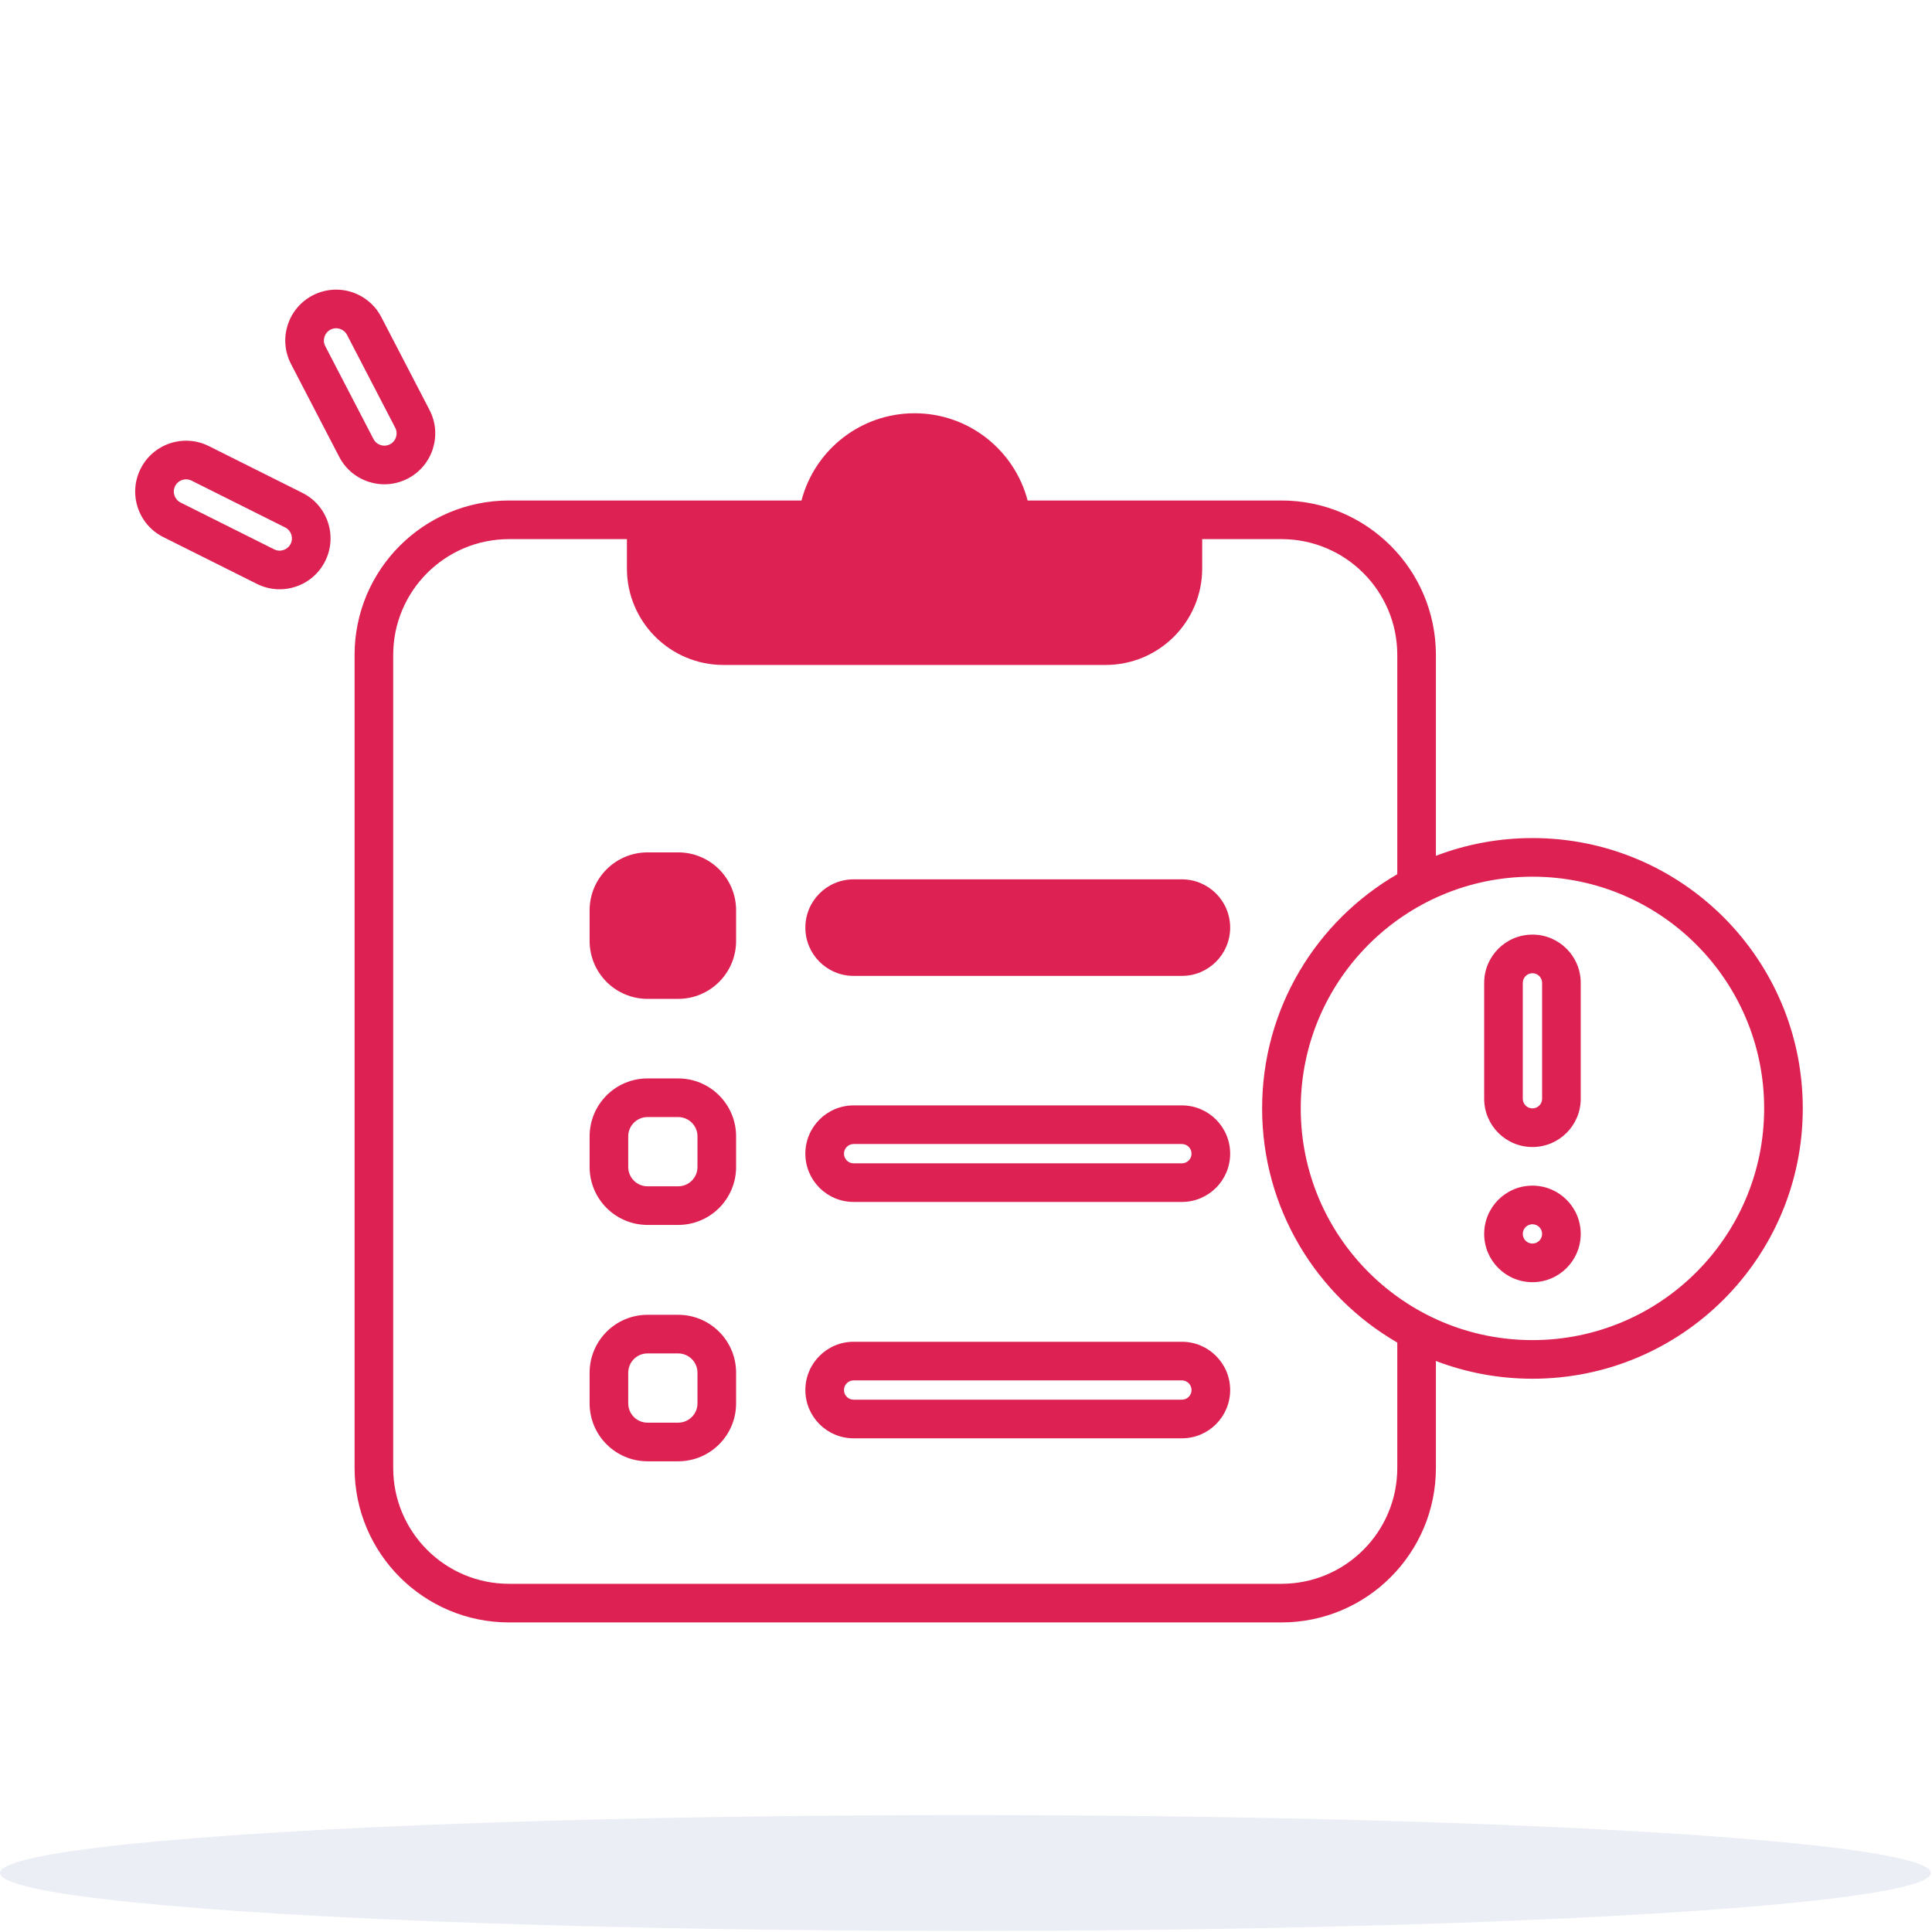<svg width="215" height="215" viewBox="0 0 215 215" fill="none" xmlns="http://www.w3.org/2000/svg">
<ellipse opacity="0.1" cx="107.44" cy="208.434" rx="107.44" ry="6.446" fill="#3A539B"/>
<path fill-rule="evenodd" clip-rule="evenodd" d="M42.433 35.286C40.992 32.511 37.575 31.429 34.8 32.87C32.025 34.31 30.943 37.728 32.383 40.503L37.749 50.839C39.189 53.614 42.606 54.696 45.382 53.256C48.157 51.815 49.239 48.398 47.798 45.623L42.433 35.286ZM36.78 36.684C37.448 36.337 38.271 36.598 38.618 37.266L43.984 47.603C44.331 48.271 44.07 49.094 43.402 49.441C42.733 49.788 41.91 49.528 41.563 48.859L36.198 38.523C35.851 37.854 36.111 37.031 36.78 36.684ZM56.65 59.995C49.529 59.995 43.757 65.767 43.757 72.888V163.36C43.757 170.48 49.529 176.252 56.65 176.252H142.602C149.723 176.252 155.495 170.48 155.495 163.36V149.405C146.503 144.204 140.453 134.482 140.453 123.347C140.453 112.212 146.503 102.49 155.495 97.288V72.888C155.495 65.767 149.723 59.995 142.602 59.995H133.785V63.254C133.785 69.188 128.975 73.998 123.041 73.998H80.509C74.576 73.998 69.765 69.188 69.765 63.254V59.995H56.65ZM159.793 95.239V72.888C159.793 63.393 152.096 55.697 142.602 55.697H114.358C112.898 50.111 107.818 45.99 101.775 45.99C95.732 45.99 90.652 50.111 89.193 55.697H56.65C47.156 55.697 39.459 63.393 39.459 72.888V163.36C39.459 172.854 47.156 180.55 56.65 180.55H142.602C152.096 180.55 159.793 172.854 159.793 163.36V151.455C163.129 152.731 166.751 153.43 170.537 153.43C187.151 153.43 200.62 139.961 200.62 123.347C200.62 106.732 187.151 93.263 170.537 93.263C166.751 93.263 163.129 93.963 159.793 95.239ZM15.643 52.174C17.041 49.377 20.442 48.244 23.238 49.642L33.655 54.851C36.451 56.249 37.585 59.65 36.186 62.447C34.788 65.243 31.387 66.376 28.591 64.978L18.174 59.769C15.378 58.371 14.245 54.97 15.643 52.174ZM21.316 53.486C20.643 53.149 19.824 53.422 19.487 54.096C19.15 54.769 19.423 55.588 20.096 55.925L30.513 61.134C31.186 61.471 32.006 61.198 32.342 60.524C32.679 59.851 32.406 59.032 31.733 58.695L21.316 53.486ZM89.623 103.229C89.623 100.262 92.028 97.857 94.995 97.857H131.525C134.491 97.857 136.897 100.262 136.897 103.229C136.897 106.196 134.491 108.601 131.525 108.601H94.995C92.028 108.601 89.623 106.196 89.623 103.229ZM94.995 123.013C92.028 123.013 89.623 125.418 89.623 128.385C89.623 131.352 92.028 133.757 94.995 133.757H131.525C134.491 133.757 136.897 131.352 136.897 128.385C136.897 125.418 134.491 123.013 131.525 123.013H94.995ZM93.921 128.385C93.921 127.792 94.401 127.311 94.995 127.311H131.525C132.118 127.311 132.599 127.792 132.599 128.385C132.599 128.978 132.118 129.459 131.525 129.459H94.995C94.401 129.459 93.921 128.978 93.921 128.385ZM89.623 154.689C89.623 151.722 92.028 149.317 94.995 149.317H131.525C134.491 149.317 136.897 151.722 136.897 154.689C136.897 157.656 134.491 160.061 131.525 160.061H94.995C92.028 160.061 89.623 157.656 89.623 154.689ZM94.995 153.615C94.401 153.615 93.921 154.096 93.921 154.689C93.921 155.282 94.401 155.763 94.995 155.763H131.525C132.118 155.763 132.599 155.282 132.599 154.689C132.599 154.096 132.118 153.615 131.525 153.615H94.995ZM65.615 101.302C65.615 97.742 68.501 94.856 72.061 94.856H75.469C79.03 94.856 81.916 97.742 81.916 101.302V104.711C81.916 108.271 79.03 111.157 75.469 111.157H72.061C68.501 111.157 65.615 108.271 65.615 104.711V101.302ZM72.061 120.012C68.501 120.012 65.615 122.898 65.615 126.459V129.867C65.615 133.427 68.501 136.314 72.061 136.314H75.469C79.03 136.314 81.916 133.427 81.916 129.867V126.459C81.916 122.898 79.03 120.012 75.469 120.012H72.061ZM69.912 126.459C69.912 125.272 70.874 124.31 72.061 124.31H75.469C76.656 124.31 77.618 125.272 77.618 126.459V129.867C77.618 131.054 76.656 132.016 75.469 132.016H72.061C70.874 132.016 69.912 131.054 69.912 129.867V126.459ZM65.615 152.763C65.615 149.202 68.501 146.316 72.061 146.316H75.469C79.03 146.316 81.916 149.202 81.916 152.763V156.171C81.916 159.731 79.03 162.618 75.469 162.618H72.061C68.501 162.618 65.615 159.731 65.615 156.171V152.763ZM72.061 150.614C70.874 150.614 69.912 151.576 69.912 152.763V156.171C69.912 157.358 70.874 158.32 72.061 158.32H75.469C76.656 158.32 77.618 157.358 77.618 156.171V152.763C77.618 151.576 76.656 150.614 75.469 150.614H72.061ZM144.751 123.347C144.751 109.106 156.296 97.561 170.537 97.561C184.778 97.561 196.322 109.106 196.322 123.347C196.322 137.588 184.778 149.132 170.537 149.132C156.296 149.132 144.751 137.588 144.751 123.347ZM165.165 109.379C165.165 106.413 167.57 104.007 170.537 104.007C173.504 104.007 175.909 106.413 175.909 109.379V122.272C175.909 125.239 173.504 127.644 170.537 127.644C167.57 127.644 165.165 125.239 165.165 122.272V109.379ZM170.537 108.305C169.943 108.305 169.462 108.786 169.462 109.379V122.272C169.462 122.866 169.943 123.347 170.537 123.347C171.13 123.347 171.611 122.866 171.611 122.272V109.379C171.611 108.786 171.13 108.305 170.537 108.305ZM170.537 142.686C167.57 142.686 165.165 140.281 165.165 137.314C165.165 134.347 167.57 131.942 170.537 131.942C173.504 131.942 175.909 134.347 175.909 137.314C175.909 140.281 173.504 142.686 170.537 142.686ZM169.462 137.314C169.462 137.907 169.943 138.388 170.537 138.388C171.13 138.388 171.611 137.907 171.611 137.314C171.611 136.721 171.13 136.24 170.537 136.24C169.943 136.24 169.462 136.721 169.462 137.314Z" fill="#DD2153"/>
</svg>
